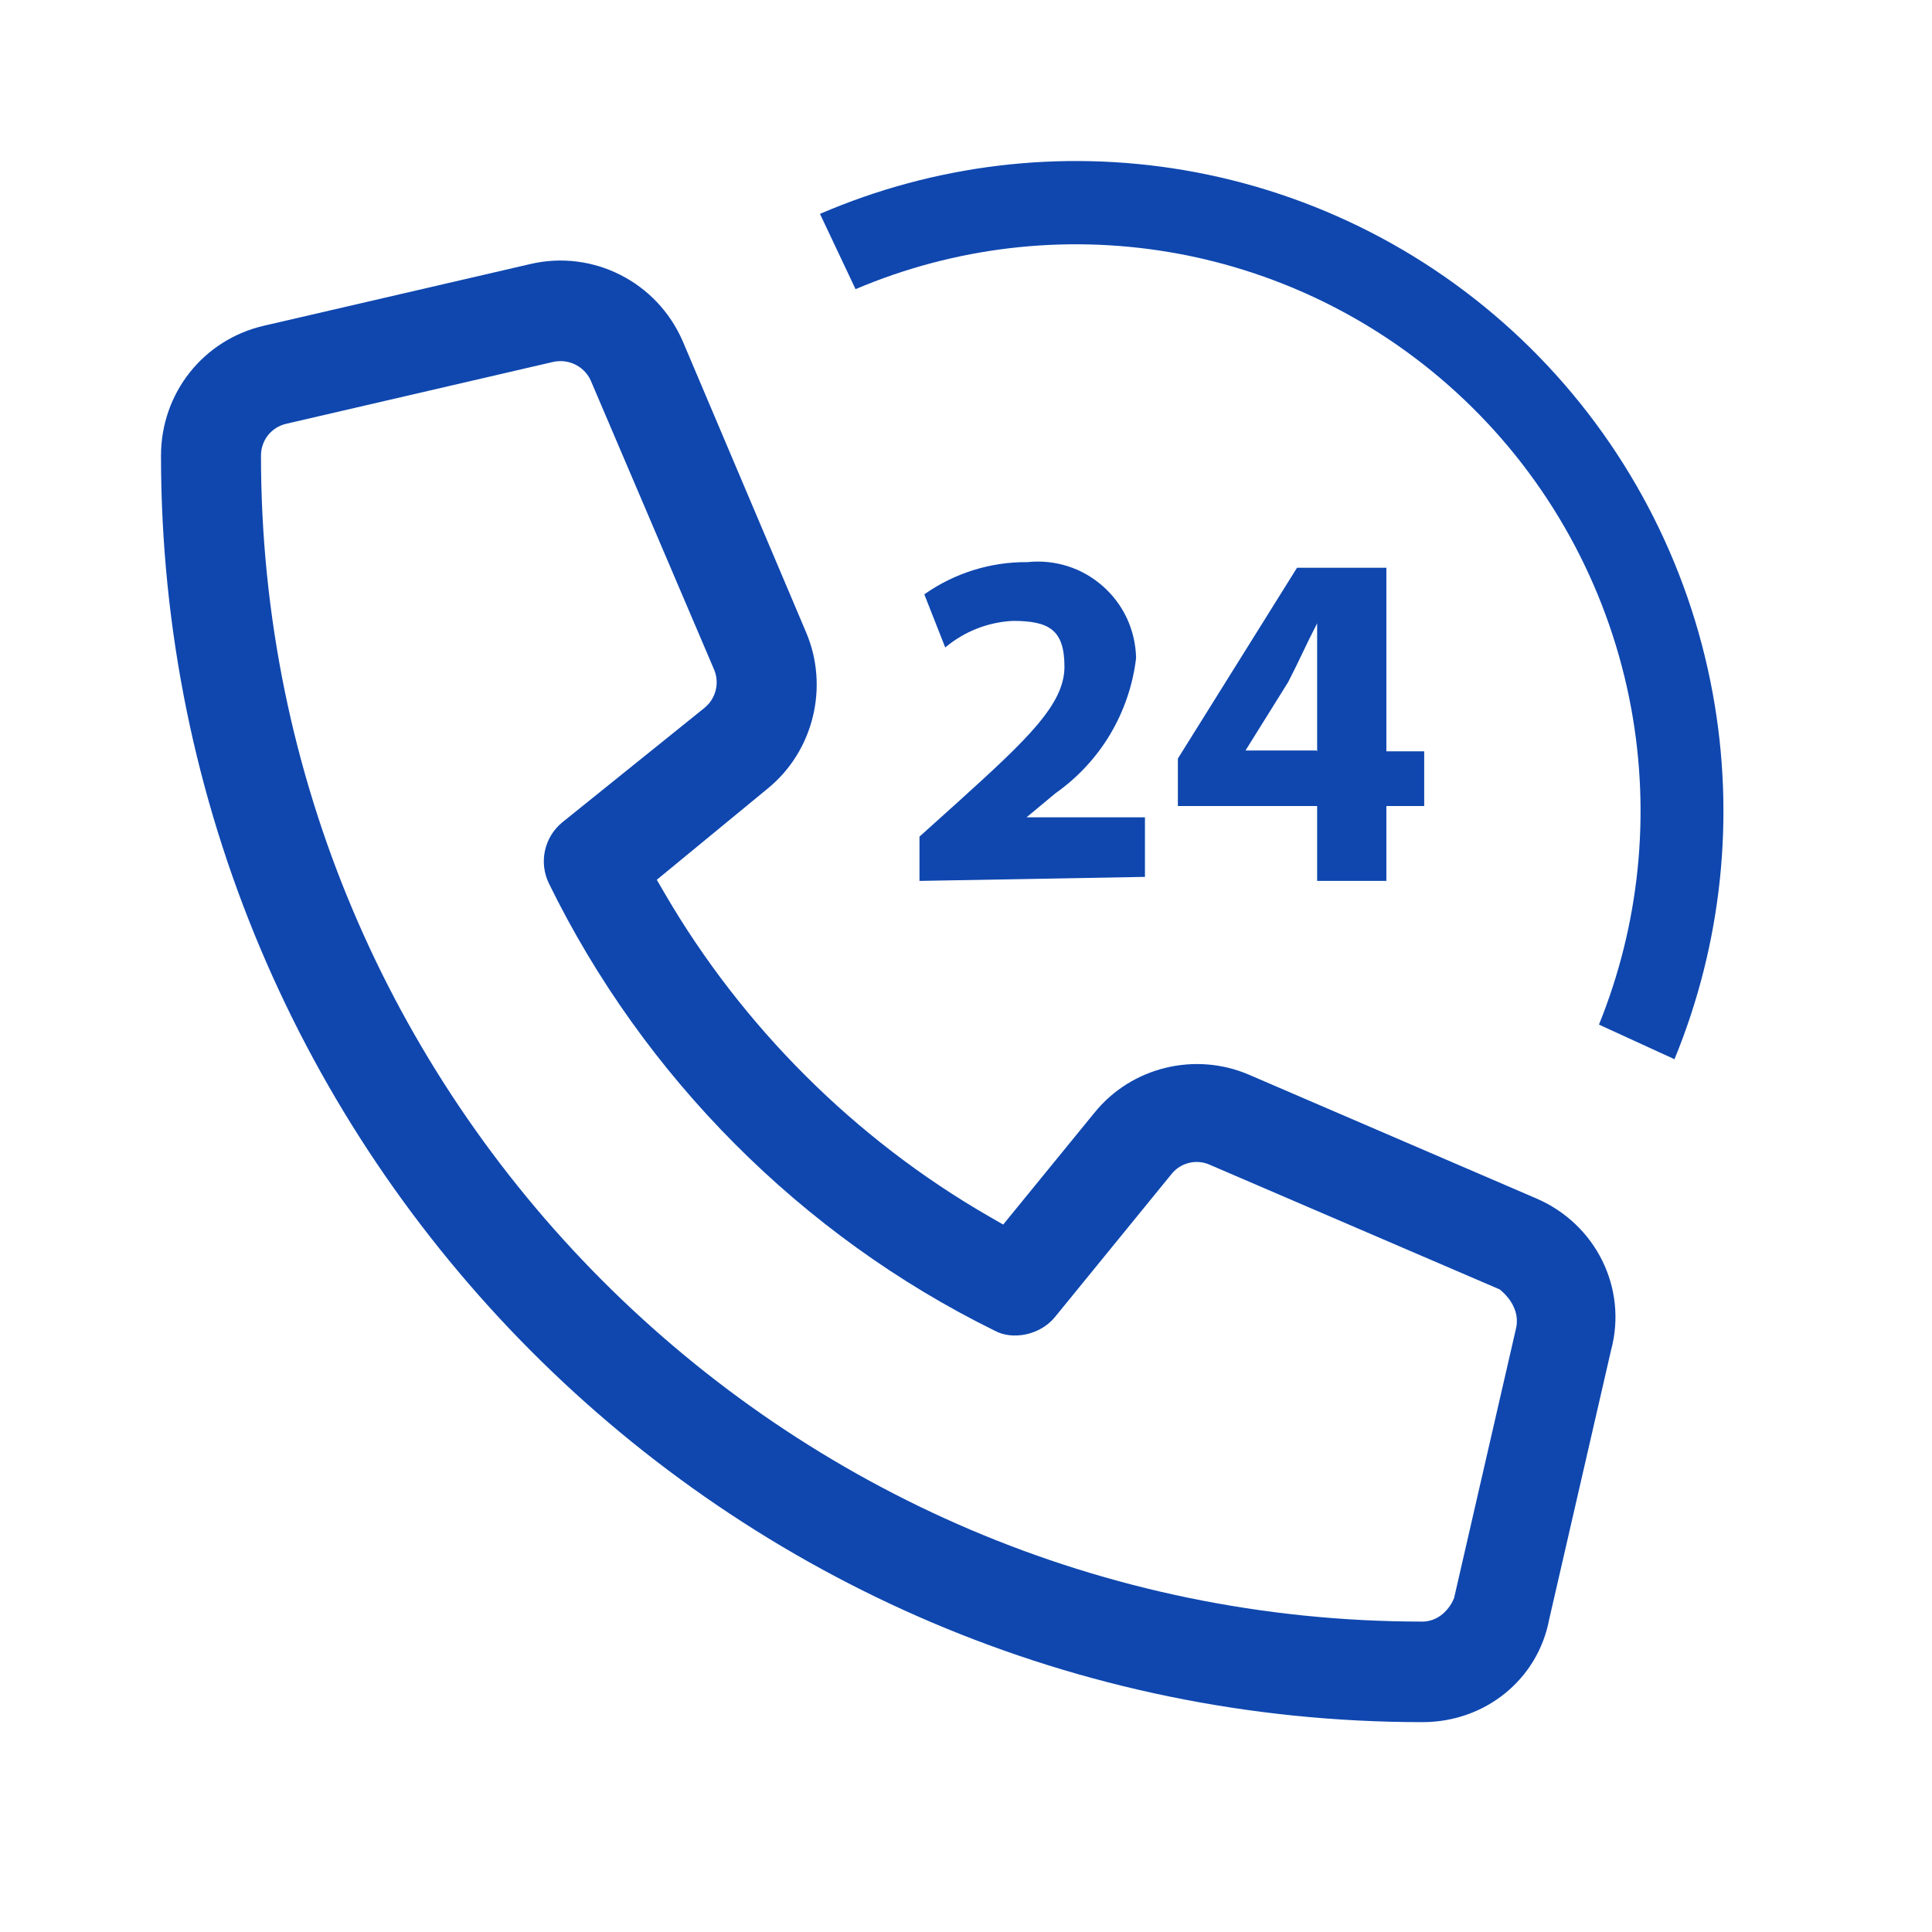 <svg width="24" height="24" viewBox="0 0 24 24" fill="none" xmlns="http://www.w3.org/2000/svg">
<path fill-rule="evenodd" clip-rule="evenodd" d="M8.479 4.234L8.48 4.236L10.015 7.858C10.301 8.535 10.105 9.33 9.541 9.792L8.159 10.929L8.266 11.113C9.221 12.748 10.614 14.146 12.278 15.106L12.462 15.212L13.592 13.827L13.594 13.825C14.051 13.256 14.846 13.06 15.521 13.353L19.086 14.888C19.822 15.205 20.221 16 20.013 16.773L19.246 20.11L19.244 20.119C19.102 20.865 18.448 21.393 17.671 21.393C9.029 21.393 2 14.338 2 5.661C2 4.882 2.527 4.219 3.28 4.046L6.592 3.279C7.364 3.1 8.158 3.499 8.479 4.234ZM18.063 19.852L18.833 16.5L18.835 16.492C18.875 16.294 18.761 16.135 18.664 16.047L18.633 16.019L15.03 14.47C14.864 14.394 14.667 14.443 14.555 14.582L13.104 16.362C12.919 16.588 12.577 16.65 12.358 16.531L12.35 16.527C9.959 15.349 7.993 13.375 6.819 10.975C6.692 10.715 6.76 10.401 6.983 10.217L8.752 8.793L8.754 8.791C8.894 8.676 8.941 8.482 8.87 8.316L7.341 4.733L7.34 4.73C7.274 4.581 7.124 4.486 6.964 4.486C6.937 4.486 6.905 4.488 6.871 4.496L3.557 5.264C3.368 5.308 3.242 5.47 3.242 5.661C3.242 13.647 9.713 20.144 17.671 20.144C17.797 20.144 17.89 20.08 17.941 20.032C17.992 19.983 18.032 19.925 18.054 19.872L18.063 19.852Z" fill="#0F47AF"/>
<path d="M11.422 10.943V10.393L11.922 9.943C12.773 9.173 13.223 8.743 13.223 8.283C13.223 7.823 13.032 7.713 12.582 7.713C12.274 7.728 11.979 7.844 11.742 8.043L11.482 7.383C11.857 7.119 12.305 6.979 12.762 6.983C12.931 6.965 13.101 6.982 13.262 7.033C13.424 7.084 13.572 7.169 13.699 7.281C13.826 7.392 13.929 7.53 14 7.683C14.071 7.837 14.109 8.004 14.113 8.173C14.074 8.507 13.964 8.83 13.792 9.12C13.62 9.409 13.388 9.659 13.113 9.853L12.752 10.153H14.223V10.893L11.422 10.943Z" fill="#0F47AF"/>
<path d="M16.362 10.943V10.013H14.632V9.423L16.112 7.053H17.222V9.333H17.692V10.013H17.222V10.943H16.362ZM16.362 9.333V8.473C16.362 8.233 16.362 7.993 16.362 7.743C16.232 7.993 16.132 8.223 16.002 8.473L15.472 9.323H16.352L16.362 9.333Z" fill="#0F47AF"/>
<path d="M21.276 8.613C21.557 10.145 21.391 11.722 20.801 13.158L19.863 12.728C20.366 11.486 20.506 10.124 20.264 8.802C20.003 7.381 19.314 6.075 18.288 5.061C17.263 4.047 15.952 3.374 14.532 3.133C13.212 2.909 11.857 3.07 10.628 3.592L10.186 2.657C11.607 2.044 13.176 1.854 14.705 2.113C16.332 2.389 17.835 3.16 19.011 4.323C20.187 5.486 20.978 6.984 21.276 8.613Z" fill="#0F47AF"/>
</svg>

